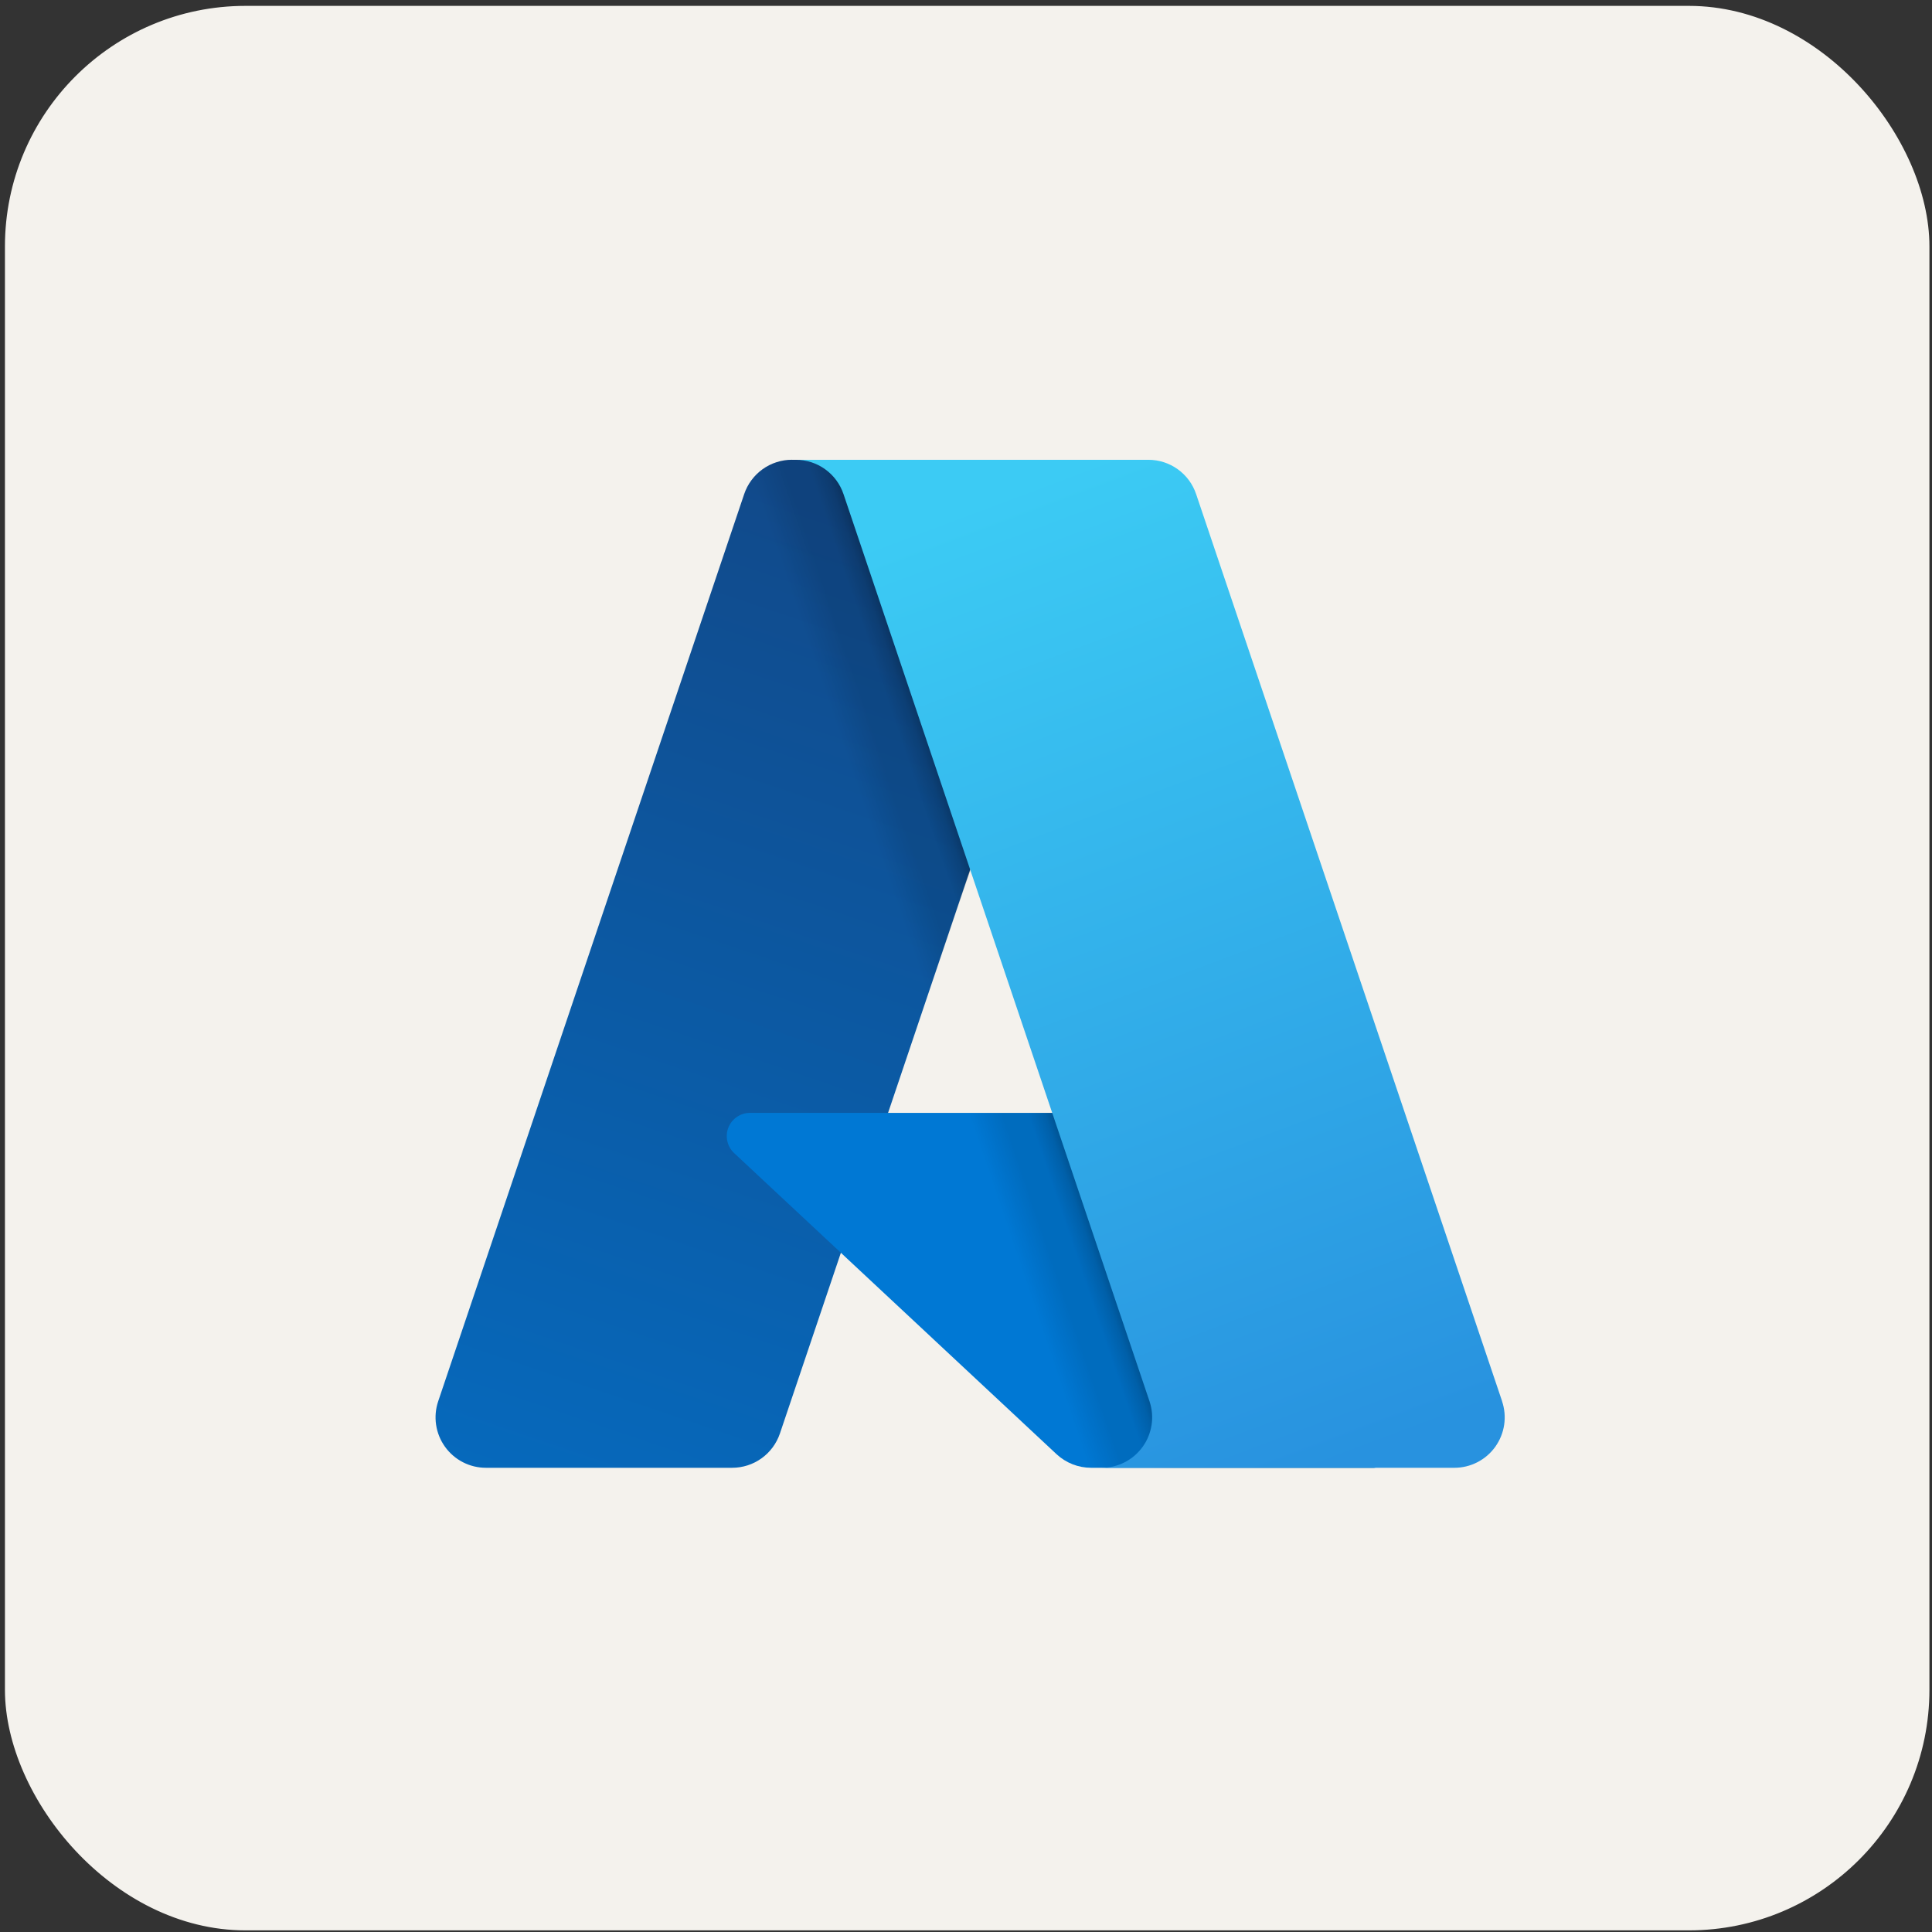 <svg width="257" height="257" viewBox="0 0 257 257" fill="none" xmlns="http://www.w3.org/2000/svg">
<rect x="0" y="0" width="257" height="257" fill="#333333" stroke="none"/>
<rect x="1.157" y="1.282" width="255" height="255" rx="31.5" fill="#F4F2ED"/>
<rect x="1.157" y="1.282" width="255" height="255" rx="31.5" stroke="#F4F2ED"/>
<path d="M105.352 61.163H147.437L103.749 190.682C103.525 191.343 103.2 191.966 102.785 192.527C102.371 193.089 101.871 193.582 101.304 193.989C100.737 194.396 100.111 194.712 99.446 194.926C98.781 195.139 98.088 195.249 97.391 195.249H64.639C63.575 195.249 62.526 194.997 61.581 194.51C60.634 194.024 59.816 193.319 59.196 192.454C58.576 191.59 58.17 190.59 58.012 189.537C57.854 188.484 57.95 187.409 58.29 186.401L98.993 65.726C99.215 65.065 99.54 64.443 99.956 63.881C100.371 63.319 100.872 62.827 101.437 62.419C102.005 62.012 102.63 61.696 103.295 61.483C103.96 61.269 104.654 61.159 105.351 61.159V61.161L105.352 61.163Z" fill="url(#paint0_linear_33_2412)"/>
<path d="M182.932 195.249H145.143C144.722 195.249 144.301 195.21 143.885 195.13C143.47 195.052 143.063 194.935 142.67 194.78C142.277 194.625 141.9 194.433 141.543 194.209C141.186 193.984 140.851 193.726 140.542 193.438L97.659 153.389C97.206 152.965 96.89 152.415 96.753 151.81C96.615 151.205 96.664 150.572 96.891 149.995C97.118 149.418 97.514 148.922 98.027 148.573C98.541 148.224 99.147 148.037 99.768 148.037H166.503L182.929 195.251L182.932 195.249Z" fill="#0078D4"/>
<path d="M147.588 61.163L118.128 148.047L166.263 148.036L182.774 195.25H145.127C144.738 195.246 144.349 195.211 143.965 195.141C143.581 195.072 143.204 194.971 142.837 194.835C142.103 194.568 141.42 194.176 140.818 193.678L111.87 166.661L103.766 190.56C103.557 191.157 103.269 191.724 102.909 192.245C102.19 193.293 101.205 194.132 100.056 194.675C99.484 194.946 98.878 195.139 98.255 195.25H64.658C63.584 195.253 62.525 194.997 61.57 194.503C60.615 194.009 59.793 193.293 59.173 192.414C58.554 191.536 58.155 190.521 58.011 189.456C57.867 188.39 57.98 187.305 58.343 186.293L98.98 65.817C99.192 65.143 99.51 64.509 99.923 63.936C100.333 63.364 100.835 62.859 101.404 62.443C101.973 62.027 102.605 61.703 103.276 61.486C103.946 61.269 104.648 61.159 105.354 61.163H147.59H147.588Z" fill="url(#paint1_linear_33_2412)"/>
<path d="M199.808 186.401C200.148 187.41 200.244 188.485 200.087 189.537C199.929 190.59 199.524 191.589 198.905 192.455C198.285 193.319 197.468 194.024 196.522 194.51C195.575 194.996 194.527 195.249 193.463 195.25H146.559C147.622 195.25 148.671 194.995 149.618 194.51C150.564 194.025 151.382 193.319 152.002 192.455C152.623 191.591 153.028 190.59 153.187 189.537C153.345 188.485 153.249 187.409 152.909 186.401L112.204 65.723C111.756 64.394 110.902 63.238 109.763 62.42C109.198 62.012 108.572 61.698 107.909 61.484C107.246 61.271 106.552 61.163 105.857 61.163H152.76C153.457 61.163 154.148 61.271 154.813 61.484C155.476 61.698 156.102 62.014 156.669 62.42C157.235 62.827 157.734 63.319 158.149 63.879C158.563 64.439 158.886 65.061 159.11 65.723L199.815 186.401H199.808Z" fill="url(#paint2_linear_33_2412)"/>
<defs>
<linearGradient id="paint0_linear_33_2412" x1="120.712" y1="71.101" x2="76.975" y2="200.3" gradientUnits="userSpaceOnUse">
<stop stop-color="#114A8B"/>
<stop offset="1" stop-color="#0669BC"/>
</linearGradient>
<linearGradient id="paint1_linear_33_2412" x1="134.348" y1="131.301" x2="124.232" y2="134.732" gradientUnits="userSpaceOnUse">
<stop stop-opacity="0.3"/>
<stop offset="0.1" stop-opacity="0.2"/>
<stop offset="0.3" stop-opacity="0.1"/>
<stop offset="0.6" stop-opacity="0.1"/>
<stop offset="1" stop-opacity="0"/>
</linearGradient>
<linearGradient id="paint2_linear_33_2412" x1="128.765" y1="67.332" x2="176.768" y2="195.216" gradientUnits="userSpaceOnUse">
<stop stop-color="#3CCBF4"/>
<stop offset="1" stop-color="#2892DF"/>
</linearGradient>
</defs>
</svg>
